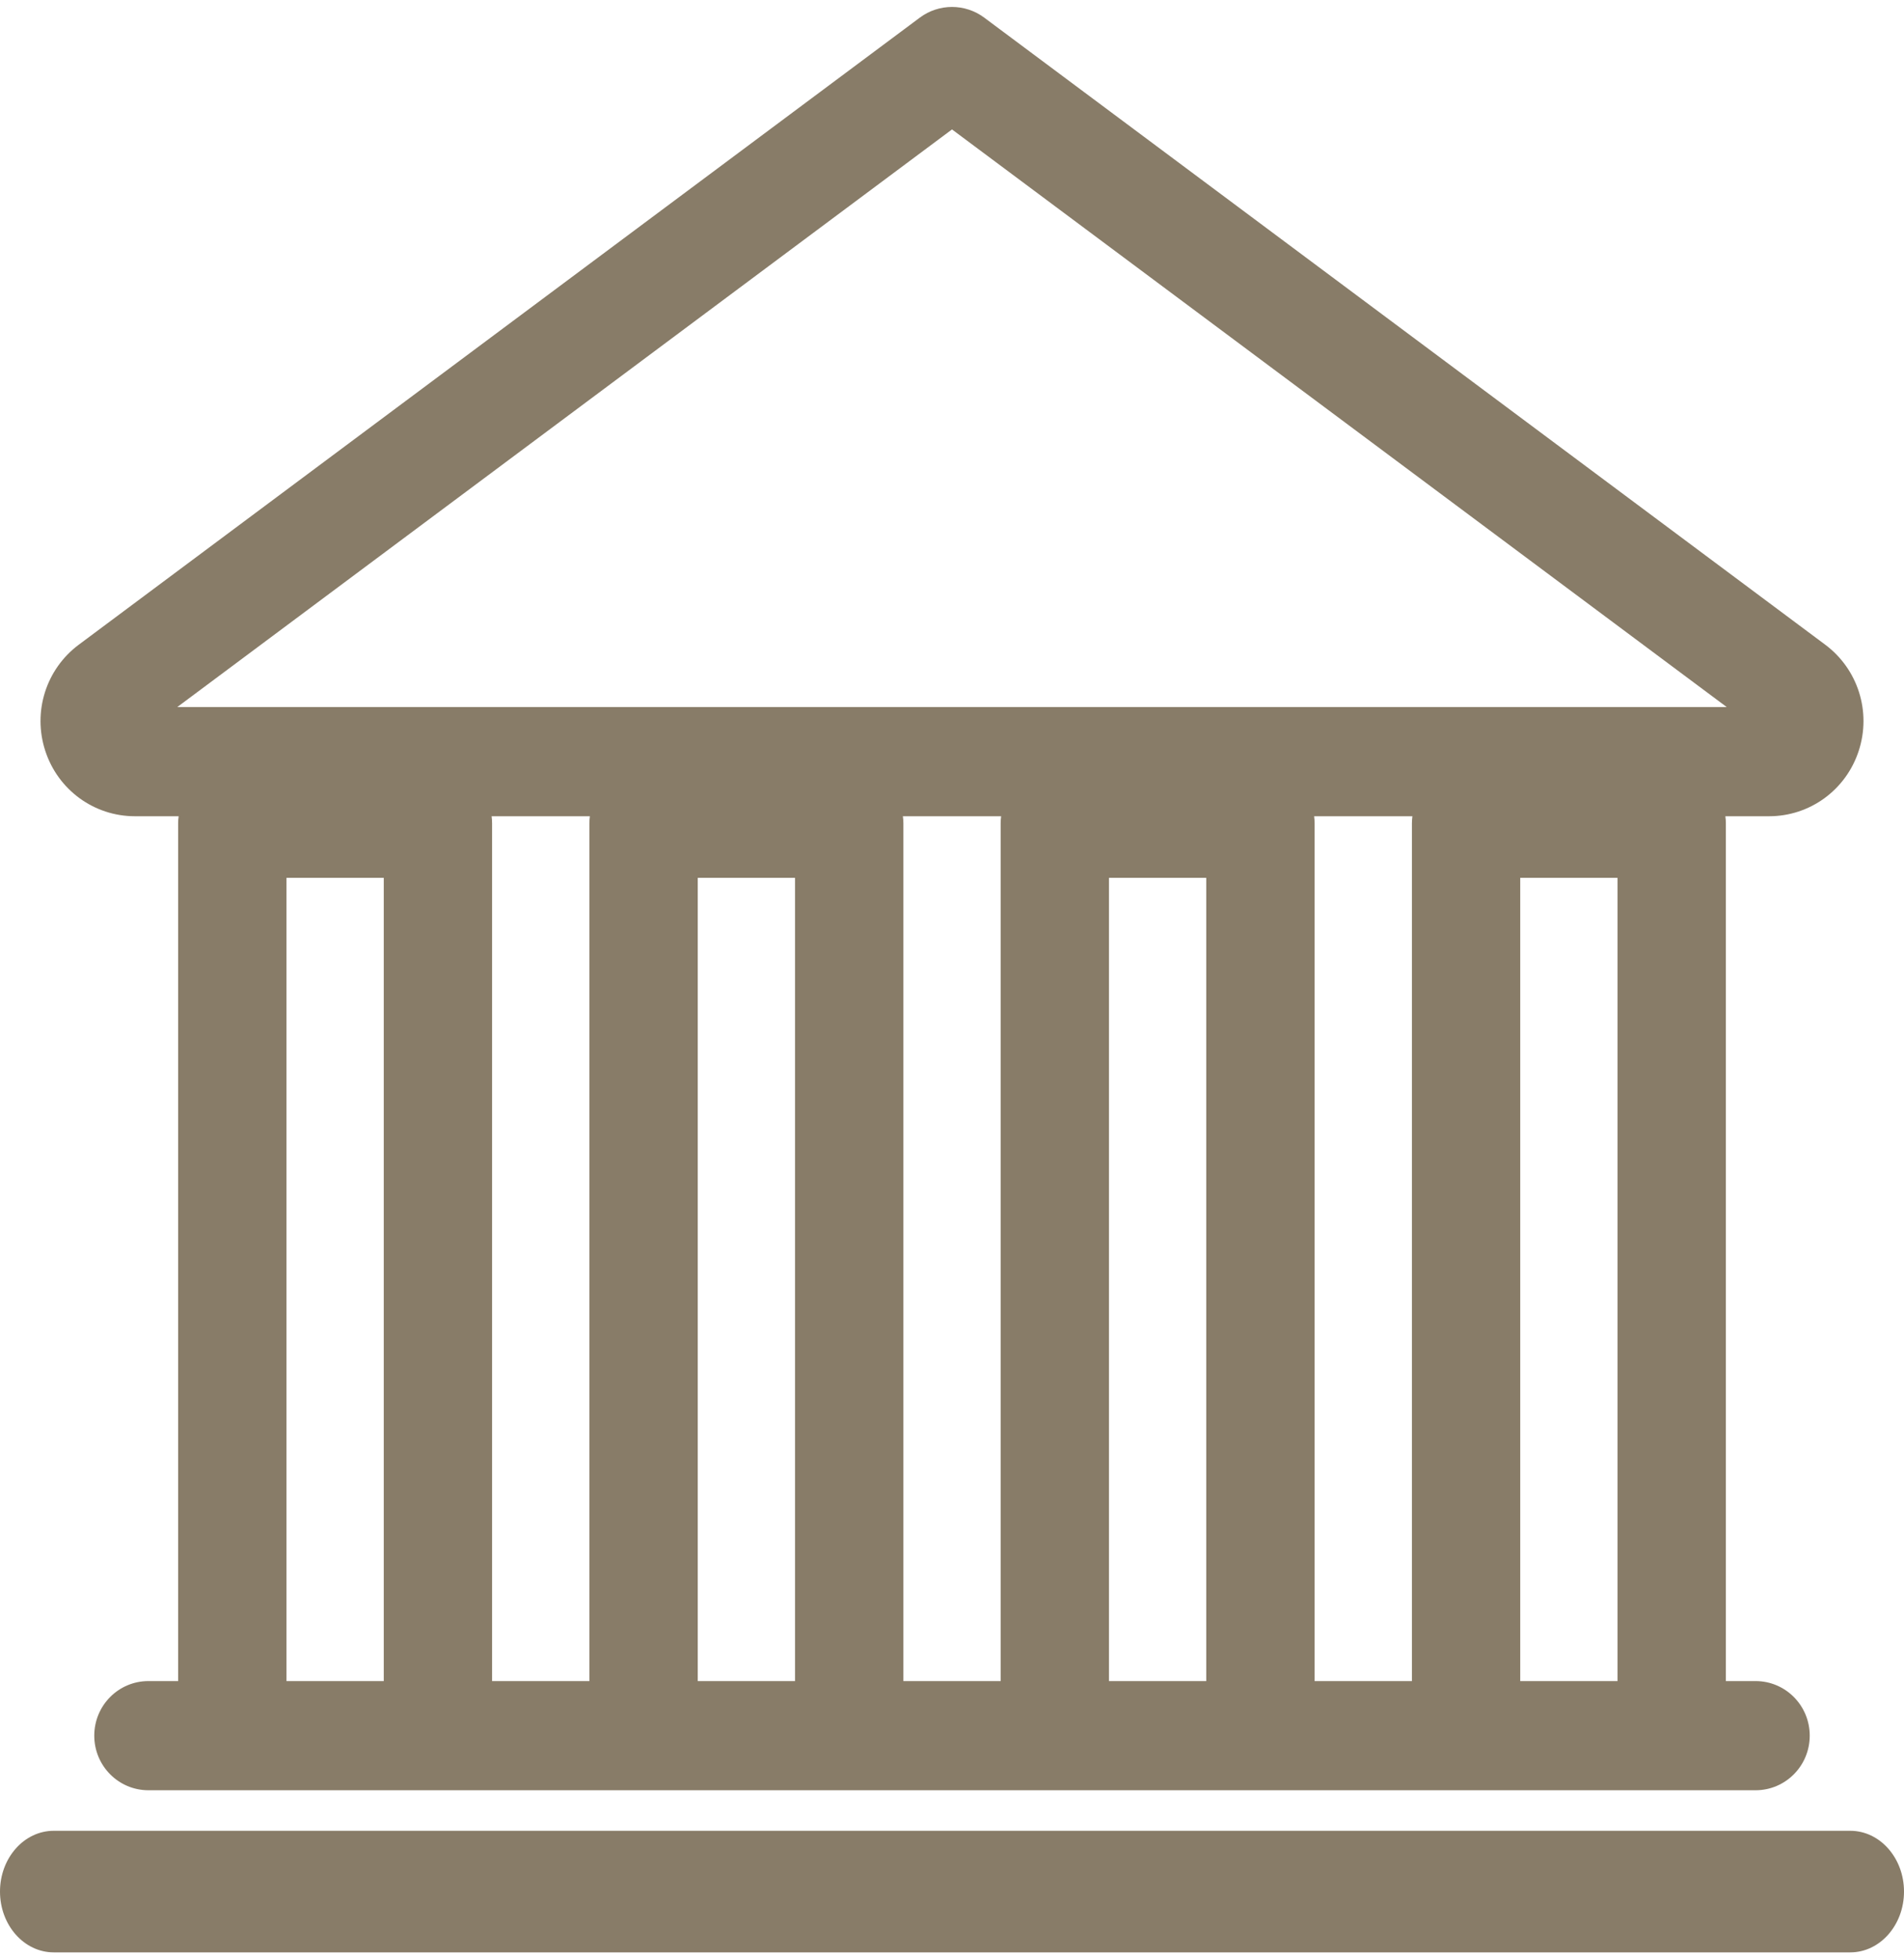 <?xml version="1.0" encoding="UTF-8"?>
<svg width="35px" height="36px" viewBox="0 0 47 48" version="1.1" xmlns="http://www.w3.org/2000/svg" xmlns:xlink="http://www.w3.org/1999/xlink">
    <!-- Generator: Sketch 52.2 (67145) - http://www.bohemiancoding.com/sketch -->
    <title>bank</title>
    <desc>Created with Sketch.</desc>
    <g id="Symbols" stroke="none" stroke-width="1" fill="none" fill-rule="evenodd">
        <g id="bank" fill="#887C68" fill-rule="nonzero">
            <g id="Shape">
                <path d="M3.33,19.968 L4.41,19.968 C4.402,20.024 4.397,20.082 4.397,20.141 L4.397,41.306 L3.664,41.306 C2.925,41.306 2.327,41.909 2.327,42.653 C2.327,43.397 2.925,44 3.664,44 L5.735,44 L10.81,44 L15.886,44 L20.962,44 L26.038,44 L31.114,44 L36.19,44 L41.265,44 L43.336,44 C44.075,44 44.673,43.397 44.673,42.653 C44.673,41.909 44.075,41.306 43.336,41.306 L42.603,41.306 L42.603,20.141 C42.603,20.082 42.598,20.024 42.59,19.968 L43.67,19.968 C44.677,19.968 45.567,19.32 45.882,18.356 C46.198,17.392 45.865,16.339 45.055,15.735 L24.296,0.264 C23.823,-0.088 23.177,-0.088 22.705,0.264 L1.945,15.735 C1.135,16.339 0.802,17.392 1.118,18.356 C1.433,19.32 2.323,19.968 3.33,19.968 Z M24.701,41.306 L22.3,41.306 L22.3,20.141 C22.3,20.082 22.295,20.024 22.287,19.968 L24.713,19.968 C24.706,20.024 24.701,20.082 24.701,20.141 L24.701,41.306 L24.701,41.306 Z M14.549,41.306 L12.147,41.306 L12.147,20.141 C12.147,20.082 12.143,20.024 12.135,19.968 L14.561,19.968 C14.554,20.024 14.549,20.082 14.549,20.141 L14.549,41.306 Z M7.072,41.306 L7.072,21.488 L9.473,21.488 L9.473,41.306 L7.072,41.306 Z M17.224,41.306 L17.224,21.488 L19.625,21.488 L19.625,41.306 L17.224,41.306 Z M27.375,41.306 L27.375,21.488 L29.776,21.488 L29.776,41.306 L27.375,41.306 Z M37.527,41.306 L37.527,21.488 L39.928,21.488 L39.928,41.306 L37.527,41.306 Z M34.853,20.141 L34.853,41.306 L32.451,41.306 L32.451,20.141 C32.451,20.082 32.446,20.024 32.439,19.968 L34.865,19.968 C34.858,20.024 34.853,20.082 34.853,20.141 Z M23.5,3.022 L42.624,17.274 L4.376,17.274 L23.5,3.022 Z"></path>
                <path d="M45.673,45 L1.327,45 C0.594,45 0,45.672 0,46.5 C0,47.328 0.594,48 1.327,48 L45.673,48 C46.406,48 47,47.328 47,46.5 C47,45.672 46.406,45 45.673,45 Z"></path>
            </g>
        </g>
    </g>
</svg>